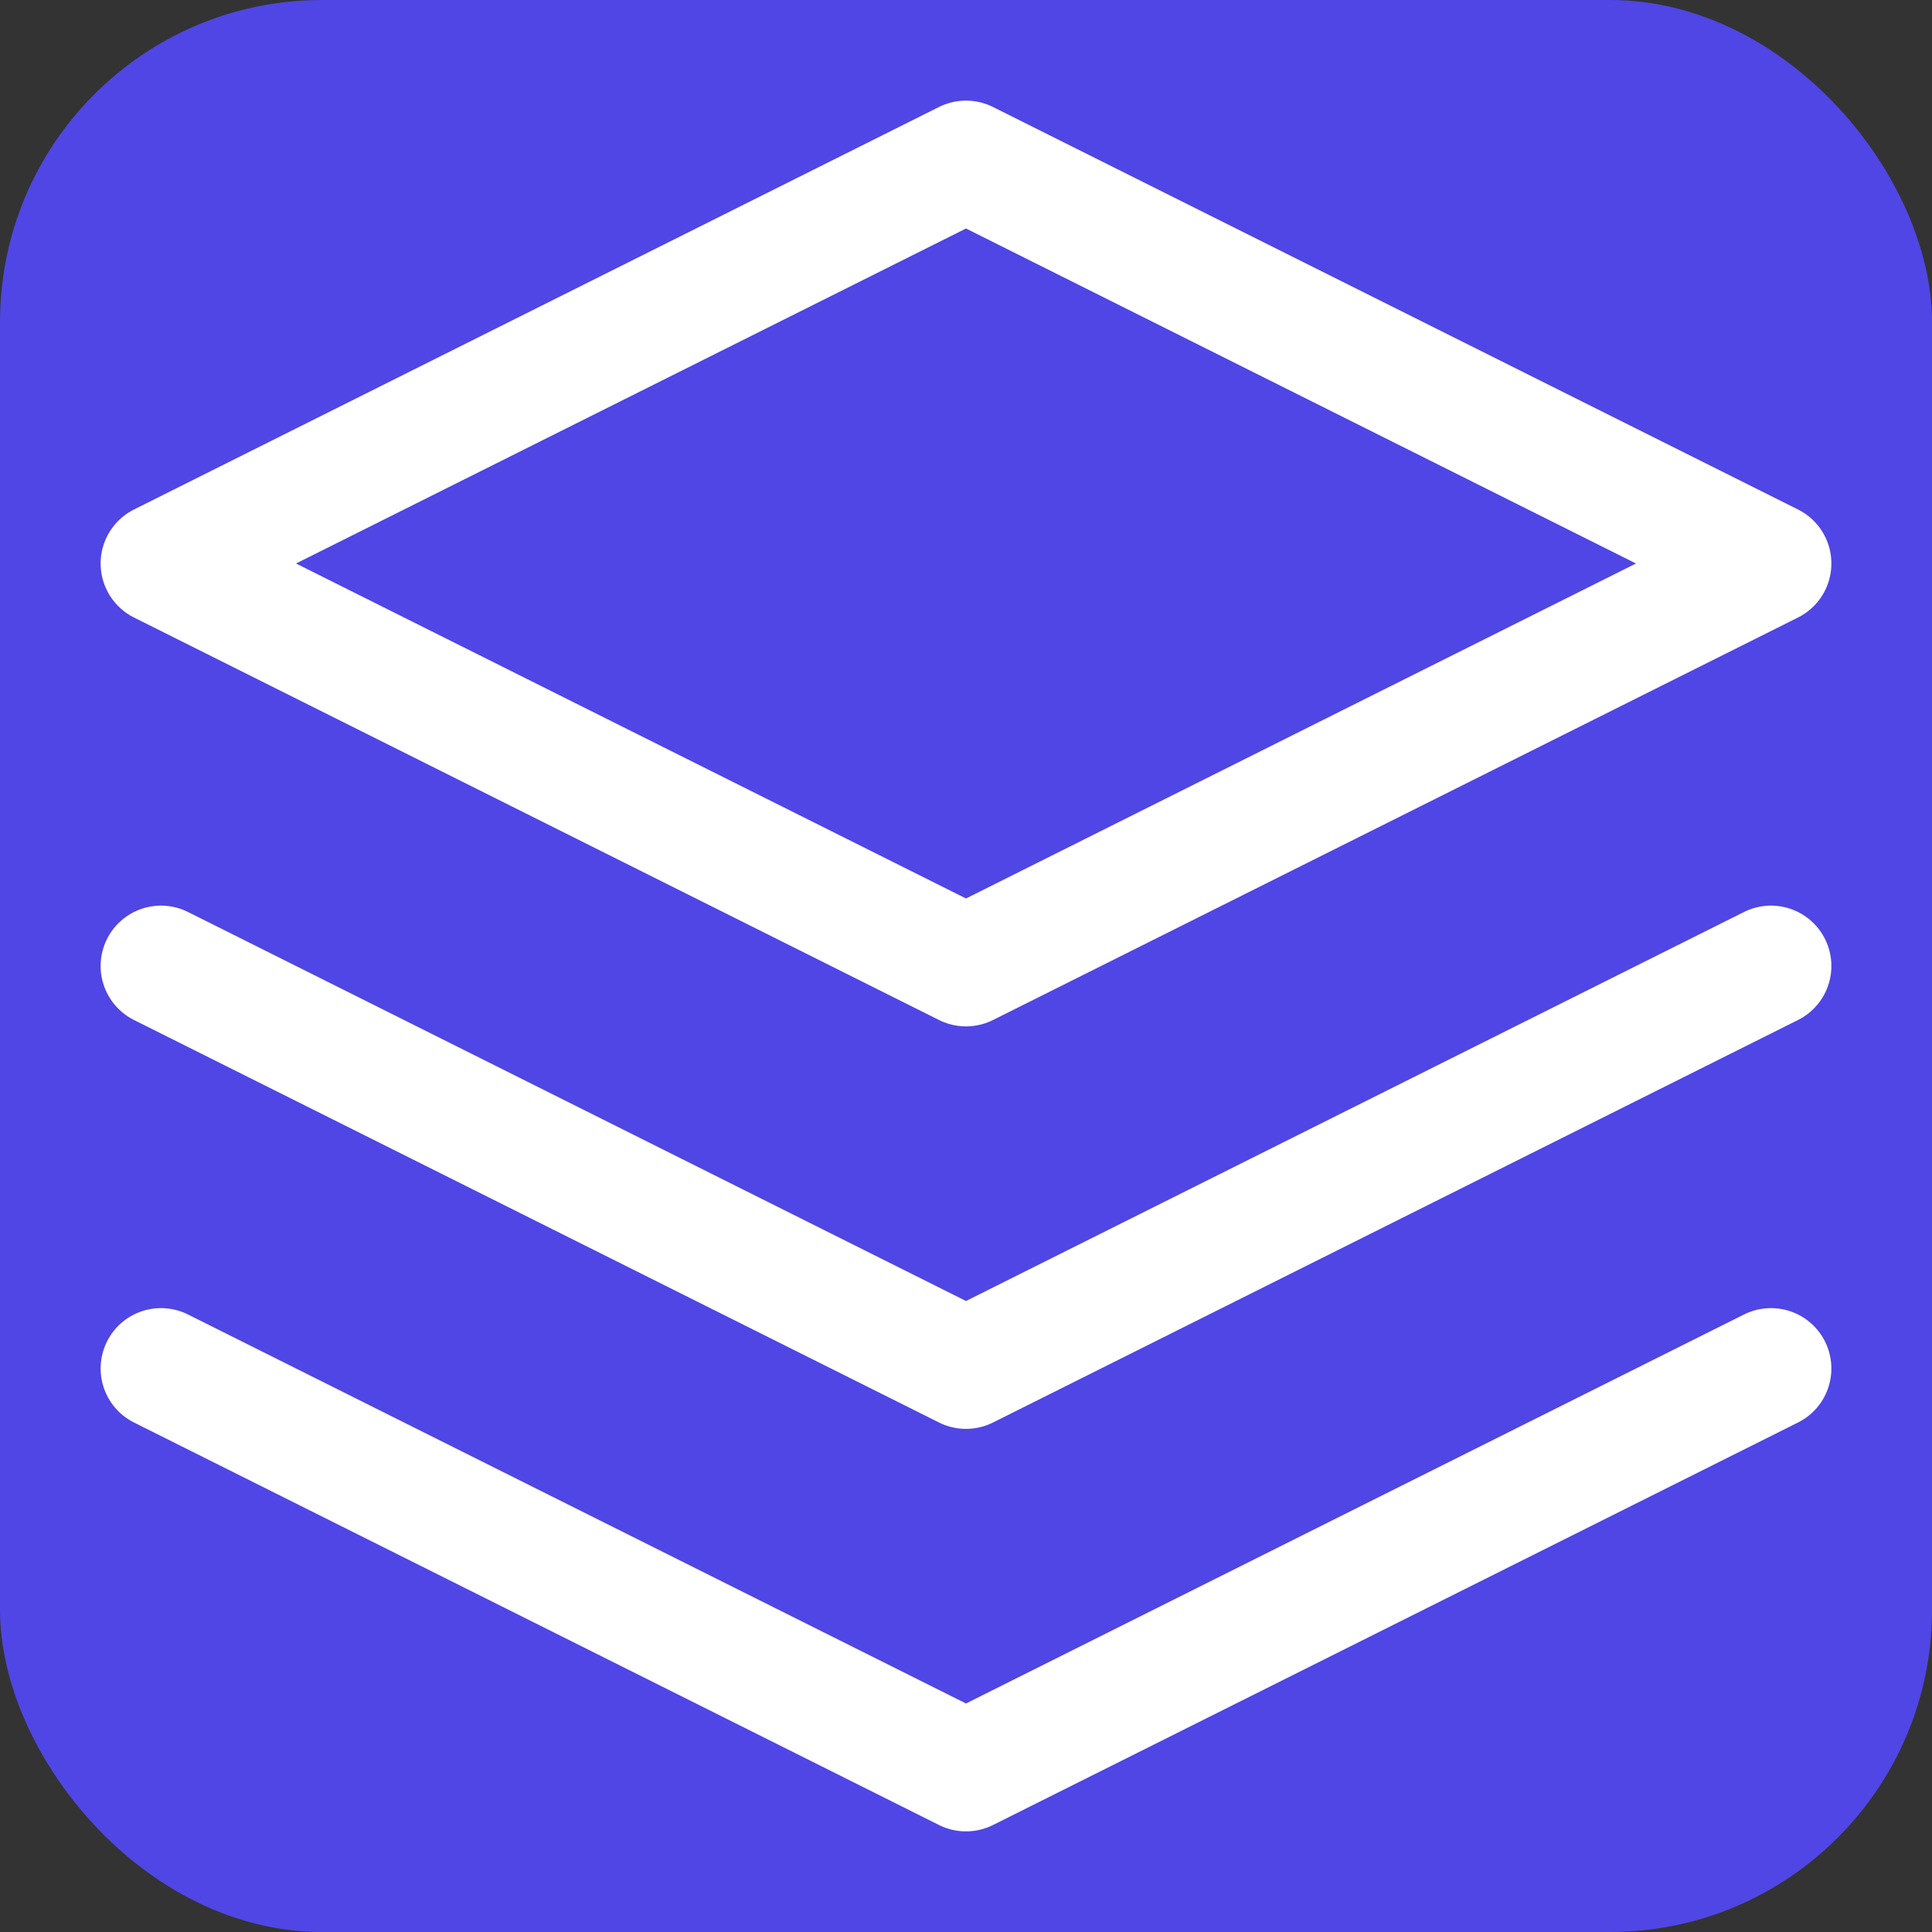 <svg xmlns="http://www.w3.org/2000/svg" viewBox="0 0 24 24" width="64" height="64">
  <rect x="0" y="0" width="24" height="24" fill="#333333" stroke="none"/>
  <rect width="24" height="24" fill="#4f46e5" rx="4" ry="4"/>
  <path d="M12 2L2 7l10 5 10-5-10-5zM2 17l10 5 10-5M2 12l10 5 10-5" 
    stroke="white" 
    fill="none" 
    stroke-width="1.5" 
    stroke-linecap="round" 
    stroke-linejoin="round"/>
</svg> 